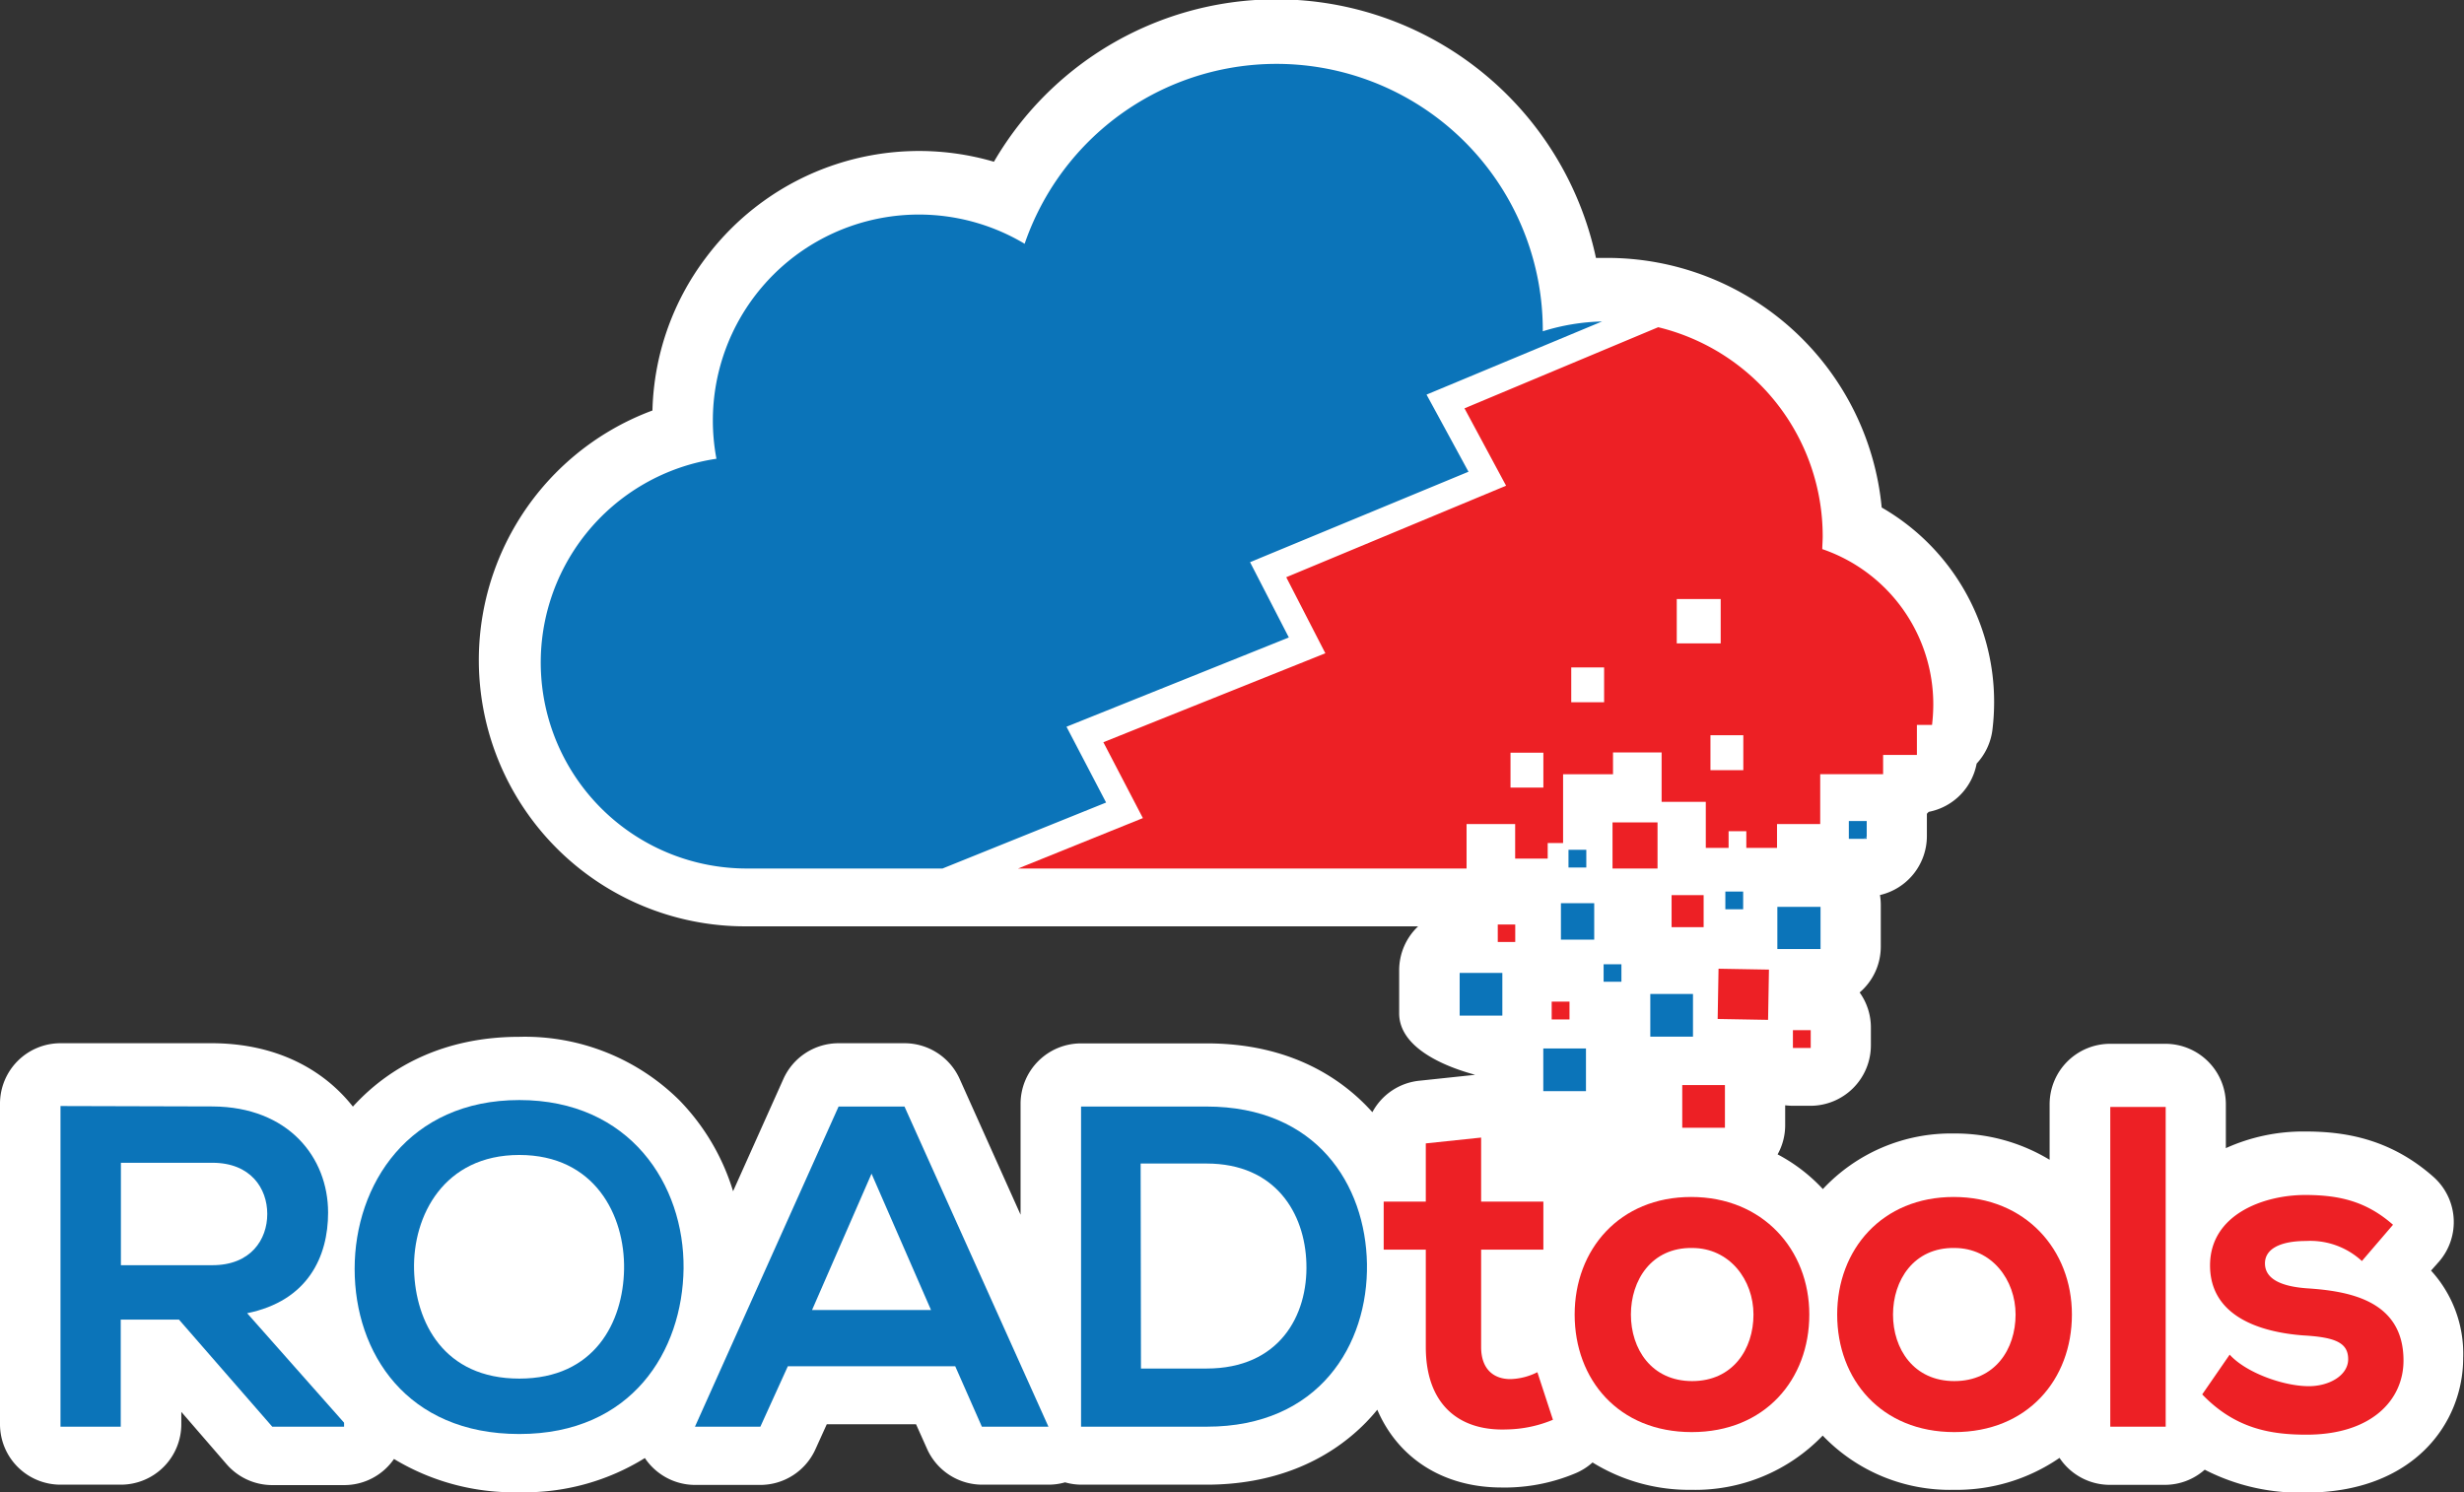 <svg xmlns="http://www.w3.org/2000/svg" viewBox="0 0 296.12 179.38"><rect x="0" y="0" width="296.12" height="179.38" fill="#333333" stroke="none"/><defs><style>.cls-1{fill:#fff;}.cls-1,.cls-3,.cls-5{fill-rule:evenodd;}.cls-2,.cls-5{fill:#ed2025;}.cls-3,.cls-4{fill:#0b74b9;}.cls-6{fill:none;}</style></defs><g id="Layer_4" data-name="Layer 4"><path class="cls-1" d="M292.16,152.72l1-1.13a7.26,7.26,0,0,0-.75-10.17C287,136.65,281.33,136,277,136a22.55,22.55,0,0,0-9.5,2v-5.27a7.27,7.27,0,0,0-7.26-7.27h-6.66a7.27,7.27,0,0,0-7.26,7.27v6.67a21.92,21.92,0,0,0-11.54-3.16,21.06,21.06,0,0,0-15.71,6.68,20.37,20.37,0,0,0-5.44-4.17,7.2,7.2,0,0,0,.91-3.52v-2.38a8.68,8.68,0,0,0,.9.06h2.13a7.27,7.27,0,0,0,7.27-7.27v-2.14a7.21,7.21,0,0,0-1.35-4.21,7.24,7.24,0,0,0,2.54-5.51v-5.07a7,7,0,0,0-.1-1.13,7.28,7.28,0,0,0,5.64-7.08V98.38c0-.19,0-.38,0-.57l.22-.23a7.26,7.26,0,0,0,5.76-5.8,7.31,7.31,0,0,0,1.89-4,27.48,27.48,0,0,0,.21-3.34A26.94,26.94,0,0,0,226.14,61a33.14,33.14,0,0,0-33-30h-.83l-.51,0a39.27,39.27,0,0,0-72.35-11.56A32,32,0,0,0,84.81,31a31.74,31.74,0,0,0-6.4,18.34,32,32,0,0,0,11.28,62h80.74a7.26,7.26,0,0,0-2.28,5.28v5.13c-.05,5.46,9.36,7.41,9.1,7.44l-6.7.71a7.23,7.23,0,0,0-5.62,3.78c-3.39-3.79-9.58-8.27-19.89-8.27H129.92a7.27,7.27,0,0,0-7.27,7.27V146l-7.32-16.32a7.27,7.27,0,0,0-6.63-4.29h-7.92a7.27,7.27,0,0,0-6.63,4.29l-6.05,13.5a26.87,26.87,0,0,0-6.46-10.94,26.37,26.37,0,0,0-19.23-7.62c-8.74,0-15.42,3.35-20,8.39-3.51-4.45-9.15-7.57-16.83-7.62h-.05c-3,0-6.07,0-9.12,0s-6.12,0-9.18,0A7.27,7.27,0,0,0,0,132.64v38.54a7.27,7.27,0,0,0,7.27,7.27h7.25a7.27,7.27,0,0,0,7.27-7.27V169.7L27.24,176a7.26,7.26,0,0,0,5.48,2.5h8.63a7.26,7.26,0,0,0,6-3.14,27.85,27.85,0,0,0,15.08,4,27.4,27.4,0,0,0,15.07-4.11,7.28,7.28,0,0,0,6,3.23h7.86A7.28,7.28,0,0,0,98,174.19l1.36-3h10.73l1.32,2.95a7.27,7.27,0,0,0,6.63,4.31H126a7.23,7.23,0,0,0,2-.28,7.18,7.18,0,0,0,2,.28H145c7.72,0,14.34-2.58,19.14-7.46.48-.5.94-1,1.38-1.55,2.49,5.8,7.89,9.35,14.95,9.35l.77,0a22,22,0,0,0,8-1.67,7.29,7.29,0,0,0,2.15-1.34,22.05,22.05,0,0,0,11.86,3.29,21.26,21.26,0,0,0,15.8-6.52,21.17,21.17,0,0,0,15.76,6.52,21.85,21.85,0,0,0,12.7-3.84,7.25,7.25,0,0,0,6,3.24h6.66a7.21,7.21,0,0,0,4.79-1.82,25,25,0,0,0,12.14,2.75c13,0,18.92-8.38,18.92-16.17A14.79,14.79,0,0,0,292.16,152.72Z"/></g><g id="Layer_2" data-name="Layer 2"><rect class="cls-2" x="186.48" y="120.39" width="2.14" height="2.14"/><path class="cls-3" d="M191.59,108.56h-4v4.38h4Z"/><path class="cls-3" d="M218.79,109H213.6v5.07h5.19Z"/><path class="cls-3" d="M180.55,116.94h-5.13v5.13h5.13Z"/><rect class="cls-4" x="185.47" y="126.02" width="5.13" height="5.13"/><path class="cls-5" d="M200.89,111.44h3.85v-3.85h-3.85Z"/><rect class="cls-4" x="198.33" y="119.47" width="5.13" height="5.13"/><path class="cls-5" d="M180,113.22l2.1,0c0-.71,0-1.39,0-2.1l-2.1,0C180,111.82,180,112.5,180,113.22Z"/><rect class="cls-2" x="206.49" y="116.47" width="6.04" height="6.06" transform="translate(86.37 326.9) rotate(-89)"/><path class="cls-3" d="M192.72,118h2.14V115.9h-2.14Z"/><path class="cls-2" d="M207.3,130.42h-5.13v5.13h5.13v-5.13Z"/><path class="cls-4" d="M41.35,171.48H32.72L21.51,158.61h-7v12.87H7.27V132.94c6.1,0,12.2.05,18.31.05,9.07.06,13.85,6.11,13.85,12.76,0,5.28-2.42,10.61-9.73,12.09L41.35,171ZM14.53,139.76v12.31h11c4.61,0,6.59-3.08,6.59-6.16s-2-6.15-6.59-6.15Z"/><path class="cls-4" d="M82.15,152.46c-.12,9.94-6.22,19.9-19.74,19.9s-19.79-9.73-19.79-19.85,6.49-20.29,19.79-20.29S82.25,142.39,82.15,152.46Zm-32.39.16c.17,6.32,3.58,13.08,12.65,13.08S74.89,158.89,75,152.56c.11-6.48-3.52-13.74-12.59-13.74S49.6,146.13,49.76,152.62Z"/><path class="cls-4" d="M114.8,164.22H94.68l-3.3,7.26H83.52L100.78,133h7.92L126,171.48H118Zm-10.06-23.15-7.15,16.39h14.3Z"/><path class="cls-4" d="M164.28,151.9c.16,9.74-5.77,19.58-19.24,19.58H129.92V133H145C158.23,133,164.11,142.39,164.28,151.9Zm-27.16,12.59H145c8.74,0,12.2-6.37,12-12.64-.17-6-3.69-12-12-12h-7.92Z"/><path class="cls-2" d="M178,136.73v7.7h7.48v5.77H178v11.71c0,2.58,1.43,3.85,3.52,3.85a7.6,7.6,0,0,0,3.24-.83l1.87,5.72a15.07,15.07,0,0,1-5.55,1.16c-5.88.22-9.73-3.14-9.73-9.9V150.2h-5.06v-5.77h5.06v-7Z"/><path class="cls-2" d="M217.44,158c0,7.81-5.33,14.13-14.13,14.13s-14.07-6.32-14.07-14.13,5.39-14.13,14-14.13S217.44,150.2,217.44,158ZM196,158c0,4.13,2.47,8,7.36,8s7.37-3.84,7.37-8-2.86-8-7.37-8C198.47,149.93,196,153.88,196,158Z"/><path class="cls-2" d="M249,158c0,7.81-5.34,14.13-14.13,14.13s-14.08-6.32-14.08-14.13,5.39-14.13,14-14.13S249,150.2,249,158Zm-21.5,0c0,4.13,2.48,8,7.37,8s7.36-3.84,7.36-8-2.85-8-7.36-8C230,149.93,227.5,153.88,227.5,158Z"/><path class="cls-2" d="M260.27,133.05v38.43h-6.66V133.05Z"/><path class="cls-2" d="M283.85,151.57a9.14,9.14,0,0,0-6.71-2.41c-3.19,0-4.94,1-4.94,2.69s1.59,2.75,5.05,3c5.12.33,11.6,1.48,11.6,8.68,0,4.79-3.9,8.91-11.65,8.91-4.29,0-8.58-.71-12.54-4.84l3.3-4.78c1.93,2.14,6.33,3.74,9.35,3.79,2.53.06,4.89-1.26,4.89-3.24s-1.54-2.64-5.39-2.86c-5.11-.38-11.21-2.25-11.21-8.41s6.49-8.47,11.43-8.47c4.24,0,7.43.83,10.56,3.58Z"/><path class="cls-3" d="M207.35,109.29h2.14v-2.13h-2.14Z"/><rect class="cls-2" x="215.47" y="123.82" width="2.14" height="2.14"/><path class="cls-6" d="M132.6,89.21l26.67-10.73-4.7-9.14,26.42-11-5-9.3,23.3-9.73a25.86,25.86,0,0,0-6.07-.72h-.65l-21.09,8.79,5,9.27L150.23,67.57l4.66,9.05L128.17,87.35l4.76,9.11-19.66,7.93h9.07l15-6.06Z"/><path class="cls-4" d="M171.44,47.43l21.09-8.79a25.7,25.7,0,0,0-7.12,1.18v-.27A32,32,0,0,0,123.14,29.3,24.76,24.76,0,0,0,85.67,50.54a24.91,24.91,0,0,0,.43,4.6,24.76,24.76,0,0,0,3.59,49.25h23.58l19.66-7.93-4.76-9.11,26.72-10.73-4.66-9.05L176.48,56.7Z"/><path class="cls-2" d="M182.09,99.05v4.15H186v-1.87h1.85V93.06h6V90.44h5.84v5.94H205v5.53h2.74v-2h2.13v2h3.69V99.05h5.19v-6h7.56V90.74h4.06V87.13h1.82a21.75,21.75,0,0,0,.15-2.44A19.72,19.72,0,0,0,219,66c0-.51.05-1,.05-1.55a25.85,25.85,0,0,0-19.77-25.12L176,49.08l5,9.3-26.42,11,4.7,9.14L132.6,89.21l4.75,9.12-15,6.06h53.9V99.05Zm27.42-6.48h-3.95v-4.2h3.95Zm-8-20.57h5.28v5.33h-5.28Zm-12.68,8.22h3.95v4.19h-3.95Zm-7.3,10.25h3.95v4.19h-3.95Z"/><path class="cls-2" d="M193.79,98.85v5.54h5.41V98.85Z"/><path class="cls-3" d="M224.33,100.82v-.24l-.34.24Z"/><path class="cls-3" d="M222.19,98.68v2.14H224l.34-.24v-1.9Z"/><path class="cls-3" d="M188.5,102.14v2.13h2.14v-2.13Z"/></g></svg>